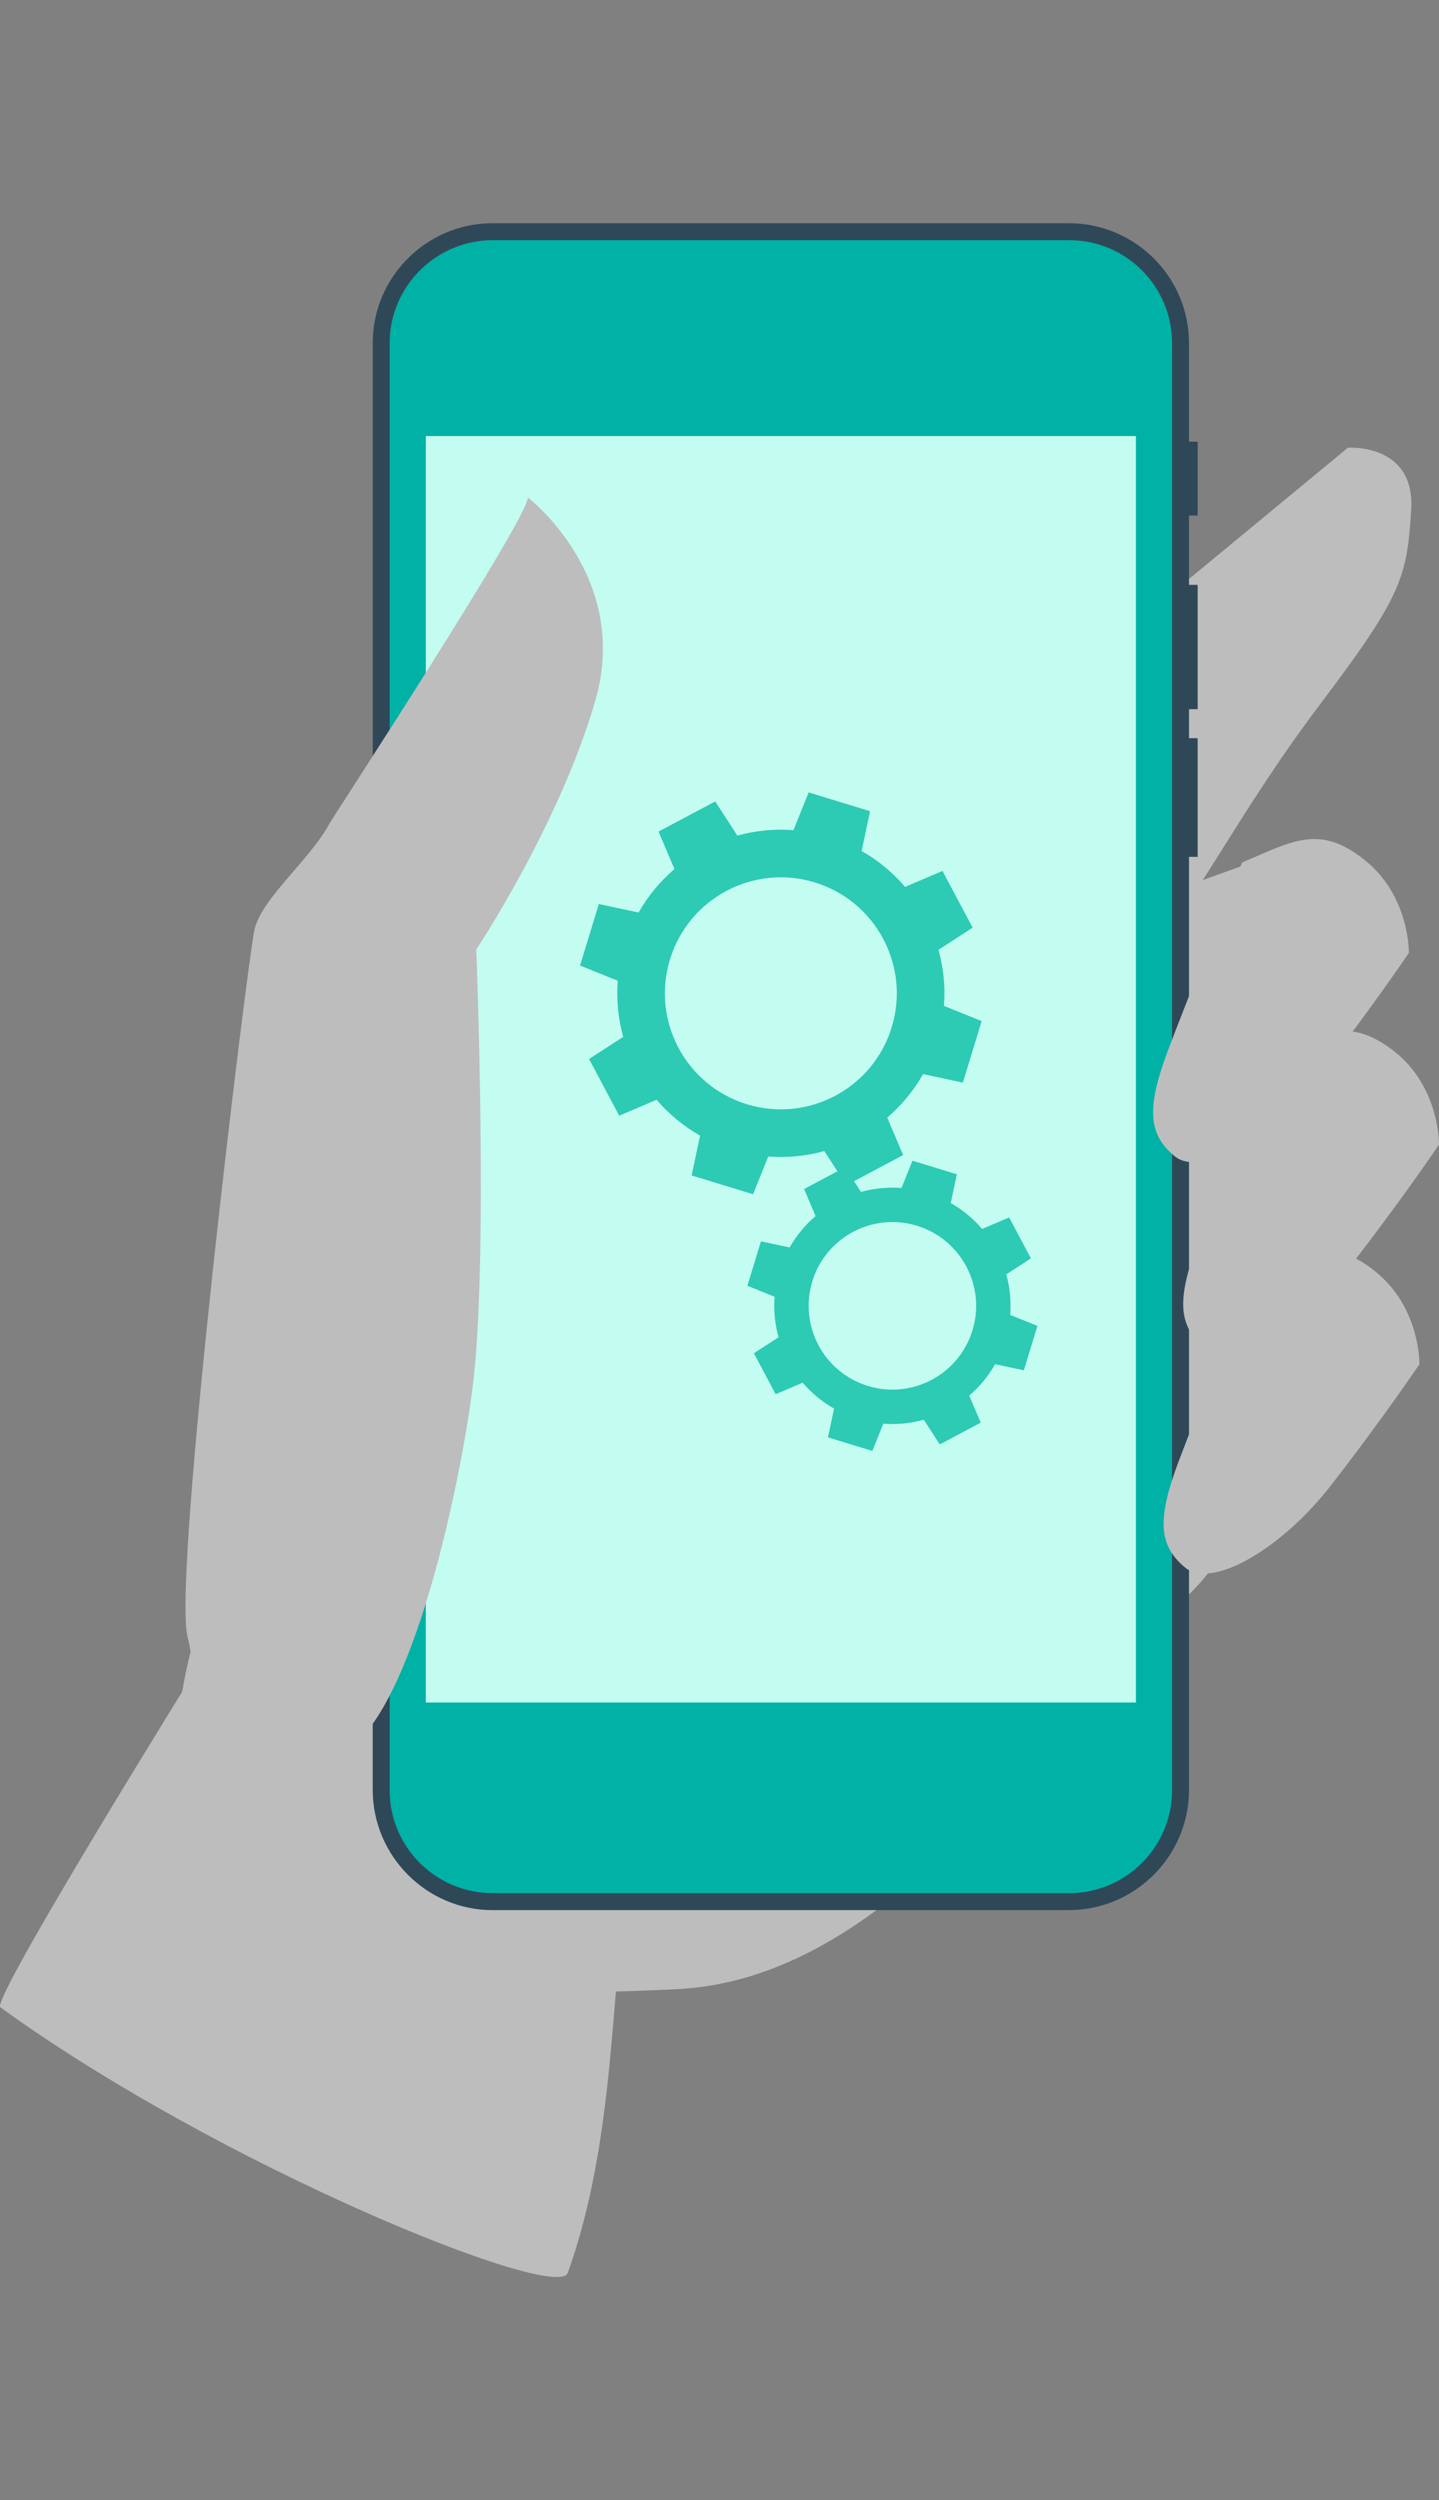 <svg xmlns="http://www.w3.org/2000/svg" width="129" height="224" viewBox="0 0 129 224" fill="none"><rect x="0" y="0" width="129" height="224" fill="#808080" stroke="none"/><path d="M111.921 77.379C111.921 77.379 39.083 103.47 34.223 107.014C29.363 110.558 15.727 146.808 16.098 154.335C17.246 179.109 42.02 179.109 60.617 178.231C79.519 177.32 92.48 156.562 106.622 142.825C120.764 129.155 125.658 73.869 111.921 77.379Z" fill="#BDBDBD"></path><path d="M18.157 148.63C18.157 148.63 -0.88 179.21 0.032 179.851C19.642 194.061 49.918 206.313 50.897 203.647C55.251 191.597 54.711 177.522 56.196 170.299C59.301 155.246 16.773 146.605 16.773 146.605" fill="#BDBDBD"></path><path d="M93.357 62.798L120.832 40.116C120.832 40.116 126.907 39.678 126.502 45.719C126.131 51.761 125.658 53.415 118.266 63.203C110.875 72.991 106.656 81.834 104.327 83.252C101.964 84.636 93.357 62.798 93.357 62.798Z" fill="#BDBDBD"></path><path d="M105.339 46.192H107.365V39.576H105.339V46.192Z" fill="#2F4858"></path><path d="M105.339 63.541H107.365V52.402H105.339V63.541Z" fill="#2F4858"></path><path d="M105.339 76.772H107.365V66.14H105.339V76.772Z" fill="#2F4858"></path><path d="M33.413 160.376C33.413 166.283 38.239 171.143 44.146 171.143H95.821C101.728 171.143 106.588 166.317 106.588 160.376V30.733C106.588 24.827 101.761 20 95.821 20H44.146C38.239 20 33.413 24.827 33.413 30.733V160.376Z" fill="#2F4858"></path><path d="M95.855 169.624C100.951 169.624 105.069 165.473 105.069 160.41V30.733C105.069 25.637 100.918 21.519 95.855 21.519H44.18C39.083 21.519 34.932 25.67 34.932 30.733V160.41C34.932 165.507 39.083 169.624 44.18 169.624H95.855Z" fill="#00B1A6"></path><path d="M101.829 39.07H38.172V152.545H101.829V39.07Z" fill="#C3FCF1"></path><path d="M112.292 114.136C112.292 114.136 107.567 125.915 105.643 130.978C103.753 136.041 103.82 138.438 106.217 140.429C108.613 142.454 114.925 138.775 119.38 133.003C123.869 127.232 127.245 122.236 127.245 122.236C127.245 122.236 127.346 117.14 123.262 113.9C119.212 110.659 116.781 112.246 112.292 114.136Z" fill="#BDBDBD"></path><path d="M114.014 94.458C114.014 94.458 109.288 106.237 107.398 111.3C105.508 116.363 105.576 118.759 107.972 120.751C110.368 122.776 116.68 119.097 121.135 113.325C125.624 107.554 129 102.558 129 102.558C129 102.558 129.101 97.462 125.017 94.221C120.933 91.015 118.503 92.567 114.014 94.458Z" fill="#BDBDBD"></path><path d="M111.347 77.278C111.347 77.278 106.622 89.057 104.698 94.12C102.808 99.183 102.876 101.58 105.272 103.571C107.668 105.596 113.98 101.917 118.435 96.145C122.925 90.374 126.3 85.379 126.3 85.379C126.3 85.379 126.401 80.282 122.317 77.042C118.267 73.801 115.837 75.388 111.347 77.278Z" fill="#BDBDBD"></path><path d="M47.319 44.572C47.319 44.572 56.601 51.66 53.361 62.798C50.12 73.936 42.695 85.075 42.695 85.075C42.695 85.075 43.809 113.224 42.357 124.396C41.21 133.341 36.518 155.989 29.666 157.474C17.279 160.14 18.123 152.107 16.807 146.605C15.457 141.137 22.173 86.155 22.815 83.286C23.456 80.484 27.878 76.94 29.565 73.734C29.869 73.194 47.353 46.428 47.319 44.572Z" fill="#BDBDBD"></path><path d="M86.316 96.999L88 91.491L84.618 90.127C84.754 88.408 84.58 86.715 84.132 85.099L87.192 83.117L84.49 78.036L81.136 79.464C80.046 78.19 78.74 77.099 77.239 76.249L77.999 72.684L72.491 71L71.128 74.382C69.415 74.248 67.715 74.42 66.099 74.868L64.117 71.808L59.036 74.51L60.464 77.865C59.19 78.954 58.098 80.26 57.249 81.762L53.684 81.002L52 86.51L55.381 87.873C55.247 89.587 55.42 91.286 55.867 92.902L52.808 94.884L55.509 99.965L58.863 98.536C59.953 99.811 61.265 100.904 62.76 101.751L62 105.317L67.508 107L68.871 103.619C70.591 103.754 72.284 103.58 73.9 103.133L75.882 106.192L80.963 103.49L79.534 100.136C80.808 99.047 81.903 97.734 82.749 96.238L86.316 96.999ZM66.96 98.941C61.471 97.263 58.38 91.452 60.059 85.962C61.737 80.474 67.548 77.383 73.038 79.061C78.528 80.739 81.618 86.55 79.94 92.039C78.262 97.528 72.451 100.619 66.96 98.941Z" fill="#2DCAB4"></path><path d="M91.784 122.777L93 118.799L90.558 117.814C90.656 116.572 90.53 115.35 90.206 114.182L92.416 112.751L90.465 109.081L88.043 110.113C87.255 109.193 86.312 108.405 85.228 107.791L85.777 105.216L81.799 104L80.815 106.442C79.578 106.346 78.35 106.47 77.183 106.794L75.751 104.584L72.082 106.535L73.113 108.958C72.193 109.744 71.404 110.688 70.791 111.772L68.216 111.224L67 115.202L69.442 116.186C69.345 117.424 69.47 118.651 69.793 119.818L67.583 121.25L69.534 124.919L71.957 123.887C72.744 124.808 73.691 125.597 74.771 126.209L74.222 128.784L78.2 130L79.185 127.558C80.427 127.656 81.65 127.53 82.817 127.207L84.248 129.417L87.918 127.465L86.886 125.043C87.806 124.256 88.596 123.308 89.208 122.228L91.784 122.777ZM77.805 124.179C73.84 122.967 71.608 118.771 72.82 114.806C74.032 110.842 78.229 108.61 82.194 109.822C86.159 111.034 88.391 115.231 87.179 119.195C85.967 123.159 81.77 125.392 77.805 124.179Z" fill="#2DCAB4"></path></svg>